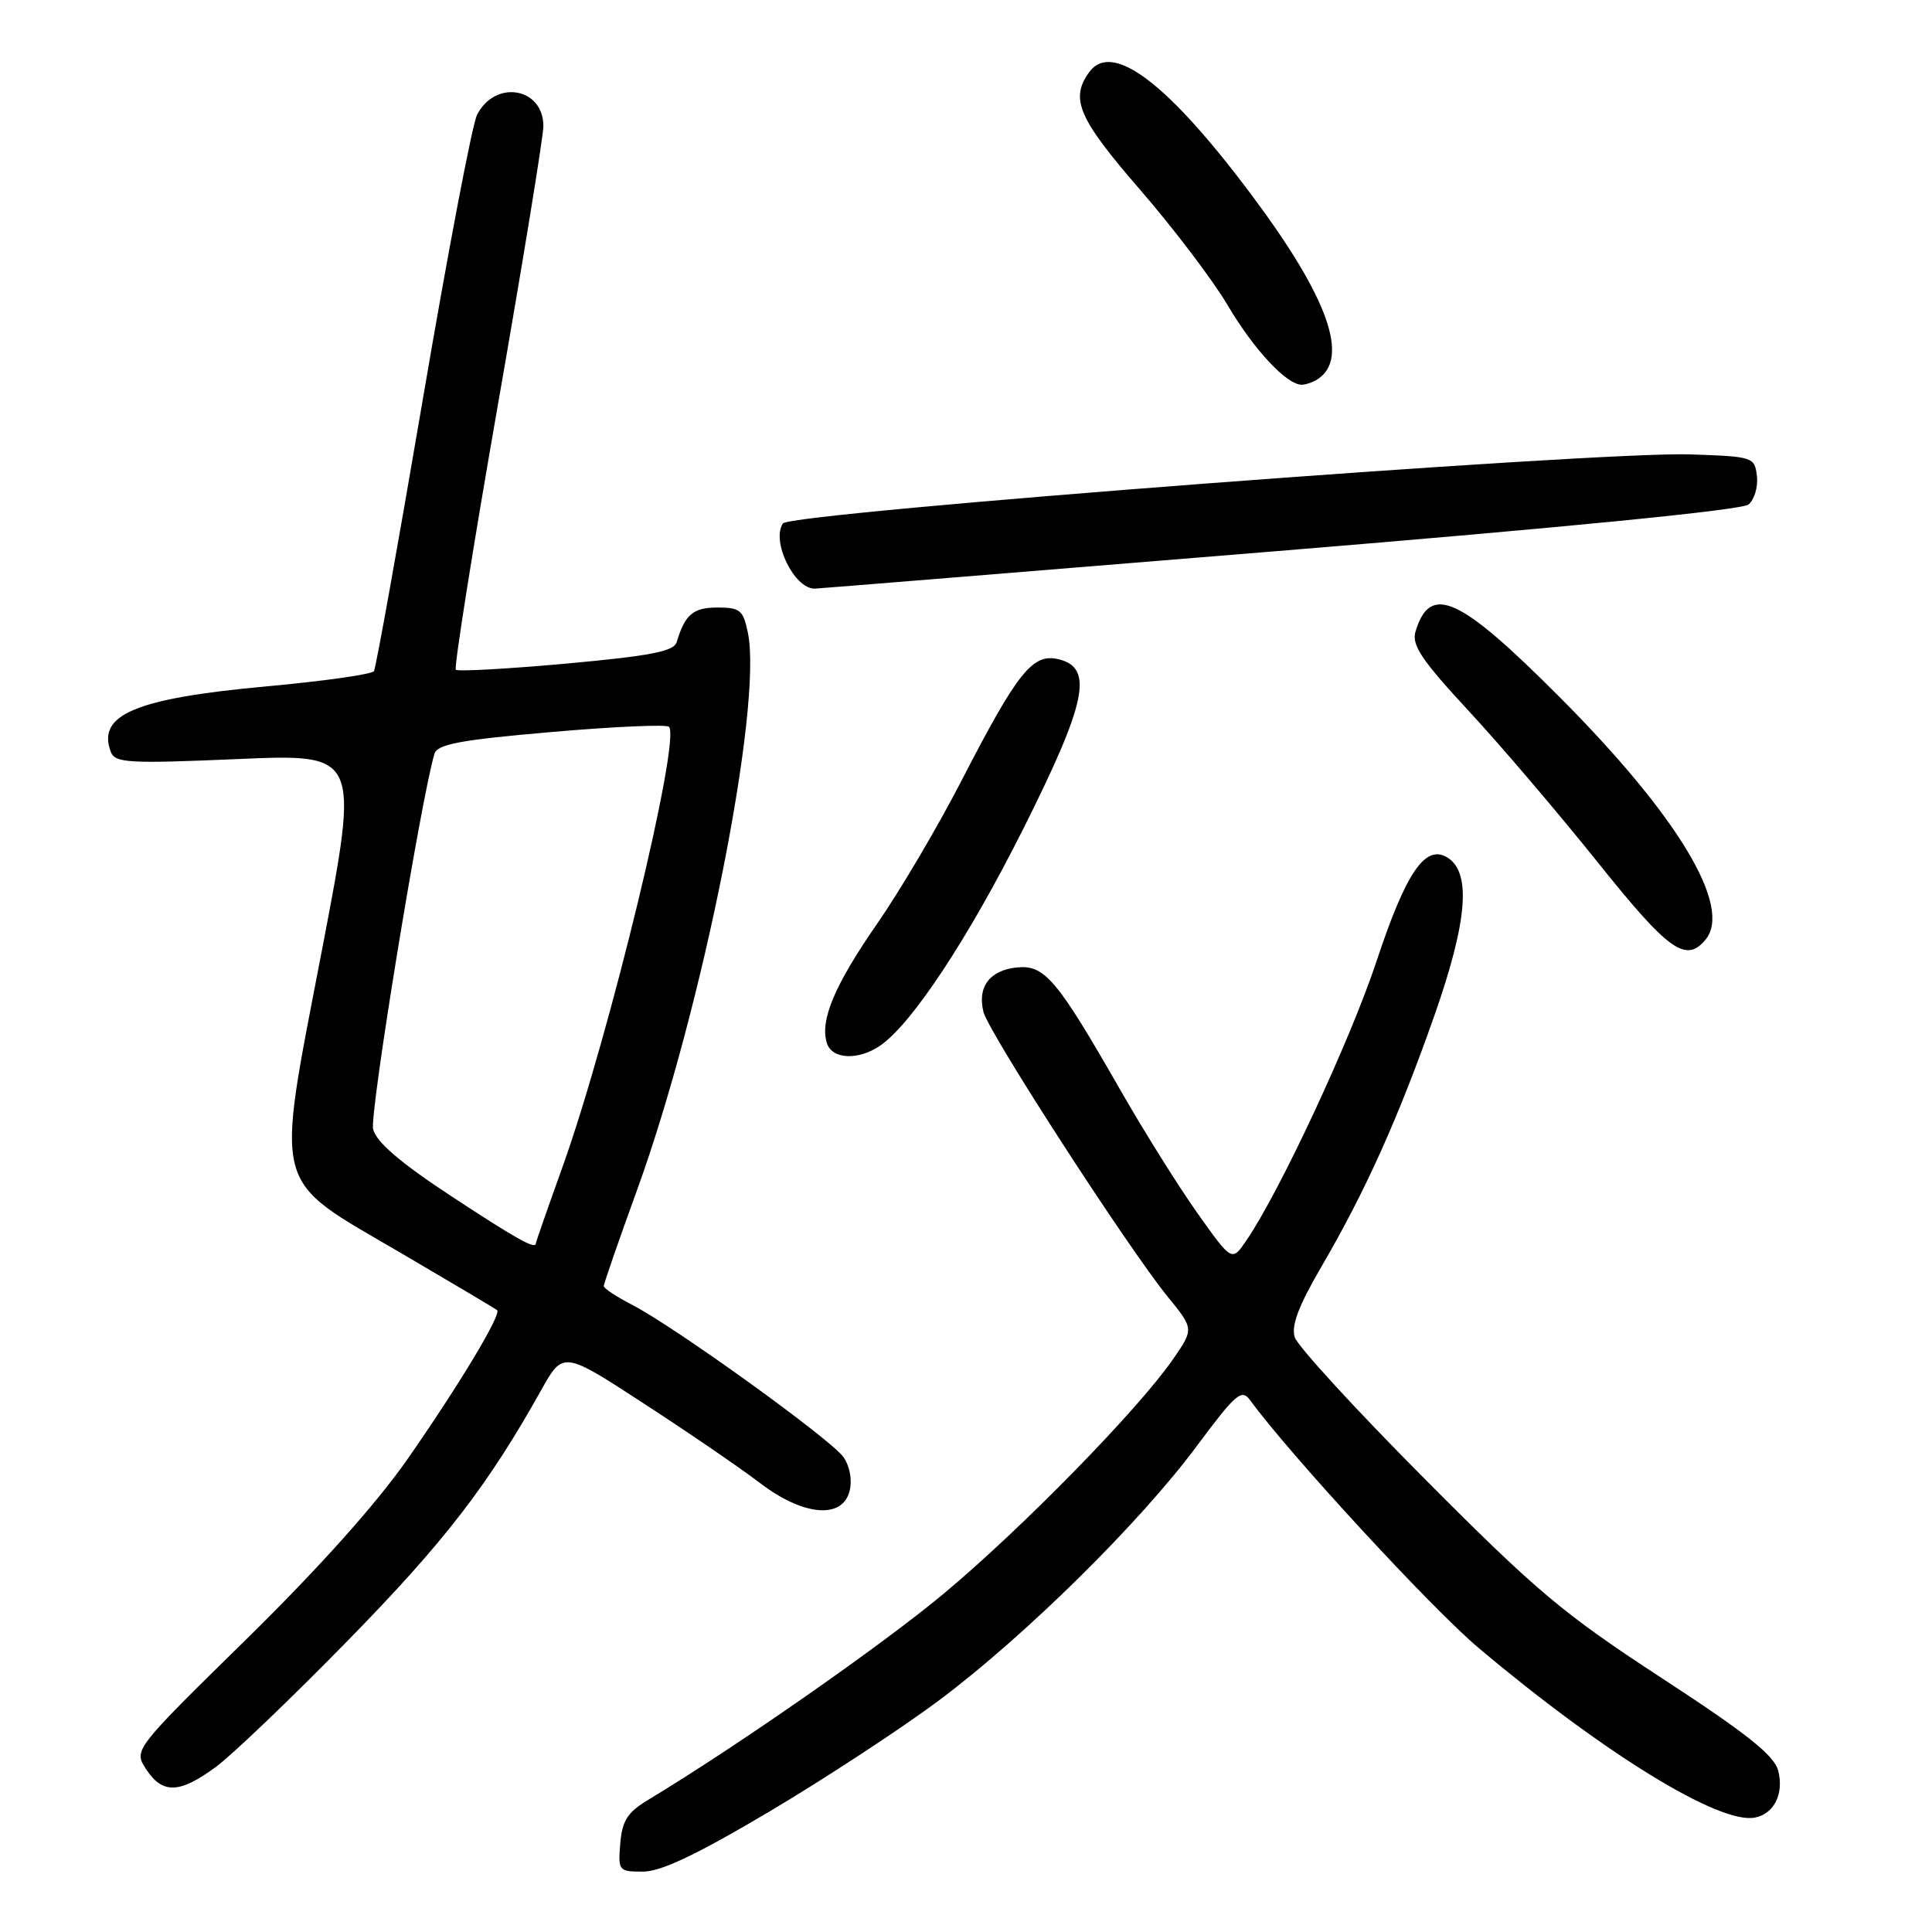 <?xml version="1.0" encoding="UTF-8" standalone="no"?>
<!DOCTYPE svg PUBLIC "-//W3C//DTD SVG 1.1//EN" "http://www.w3.org/Graphics/SVG/1.1/DTD/svg11.dtd" >
<svg xmlns="http://www.w3.org/2000/svg" xmlns:xlink="http://www.w3.org/1999/xlink" version="1.1" viewBox="0 0 256 256">
 <g >
 <path fill="currentColor"
d=" M 102.07 239.97 C 109.50 235.55 119.62 228.91 124.54 225.22 C 135.90 216.70 151.01 201.79 158.55 191.65 C 163.79 184.61 164.52 183.99 165.66 185.55 C 170.95 192.79 189.72 213.14 195.92 218.36 C 212.55 232.36 227.85 241.76 232.53 240.84 C 235.08 240.34 236.39 237.71 235.63 234.65 C 235.11 232.61 231.57 229.78 220.23 222.38 C 207.14 213.84 203.64 210.90 188.87 196.05 C 179.72 186.86 171.93 178.37 171.56 177.19 C 171.07 175.66 172.08 173.01 175.09 167.85 C 180.91 157.88 185.30 148.12 190.06 134.58 C 194.44 122.11 194.98 115.63 191.81 113.64 C 188.88 111.81 186.32 115.53 182.40 127.36 C 178.96 137.75 169.60 157.85 165.17 164.34 C 163.24 167.19 163.24 167.19 158.73 160.84 C 156.25 157.36 151.64 150.00 148.49 144.50 C 140.05 129.75 138.43 127.83 134.76 128.19 C 131.14 128.56 129.47 130.77 130.32 134.10 C 131.02 136.85 149.46 165.35 154.71 171.80 C 158.21 176.09 158.21 176.09 155.39 180.16 C 150.80 186.79 135.38 202.55 125.08 211.14 C 116.91 217.97 97.50 231.50 85.85 238.51 C 83.15 240.14 82.44 241.25 82.19 244.26 C 81.89 247.89 81.97 248.00 85.21 248.00 C 87.59 248.00 92.42 245.70 102.07 239.97 Z  M 28.60 234.13 C 30.74 232.56 38.62 225.02 46.09 217.38 C 58.84 204.36 64.65 196.83 71.68 184.25 C 74.61 179.00 74.61 179.00 85.38 186.02 C 91.31 189.87 98.21 194.60 100.72 196.52 C 106.45 200.89 111.63 201.34 112.58 197.55 C 112.94 196.11 112.60 194.27 111.76 193.07 C 110.12 190.73 89.36 175.77 83.75 172.89 C 81.69 171.83 80.00 170.71 80.00 170.41 C 80.00 170.11 81.99 164.36 84.43 157.64 C 93.11 133.68 101.09 93.57 99.10 83.85 C 98.49 80.85 98.07 80.50 95.07 80.50 C 91.85 80.50 90.77 81.41 89.67 85.07 C 89.30 86.31 86.28 86.90 75.04 87.93 C 67.25 88.63 60.67 89.00 60.40 88.74 C 60.14 88.47 62.64 72.71 65.96 53.72 C 69.28 34.72 72.00 18.07 72.00 16.71 C 72.00 11.59 65.61 10.50 63.21 15.22 C 62.57 16.48 59.35 33.40 56.04 52.83 C 52.73 72.26 49.81 88.50 49.55 88.93 C 49.28 89.35 42.87 90.26 35.29 90.95 C 17.93 92.54 12.80 94.71 14.69 99.64 C 15.25 101.10 17.04 101.20 31.48 100.58 C 47.64 99.88 47.64 99.88 42.70 125.69 C 36.45 158.32 35.82 155.89 53.16 166.05 C 59.95 170.03 65.67 173.43 65.87 173.60 C 66.49 174.12 60.88 183.46 54.06 193.25 C 49.92 199.21 42.29 207.73 32.66 217.19 C 17.69 231.88 17.69 231.88 19.37 234.44 C 21.54 237.75 23.79 237.67 28.60 234.13 Z  M 116.69 138.51 C 120.92 135.54 128.37 124.22 135.62 109.76 C 143.96 93.11 144.93 88.52 140.33 87.37 C 136.85 86.49 134.88 88.94 127.39 103.47 C 124.27 109.53 119.25 118.04 116.25 122.36 C 110.58 130.54 108.61 135.21 109.57 138.23 C 110.26 140.40 113.79 140.53 116.69 138.51 Z  M 225.99 124.51 C 229.60 120.17 222.31 108.06 206.62 92.33 C 193.34 79.01 189.50 77.27 187.56 83.69 C 187.03 85.46 188.36 87.46 194.60 94.19 C 198.84 98.76 206.53 107.79 211.70 114.25 C 221.10 126.00 223.39 127.65 225.99 124.51 Z  M 169.39 73.01 C 207.45 69.89 230.80 67.58 231.69 66.85 C 232.46 66.20 232.97 64.51 232.80 63.09 C 232.51 60.56 232.31 60.49 224.00 60.21 C 211.72 59.78 104.69 67.92 103.74 69.36 C 102.17 71.72 105.23 78.00 107.94 78.00 C 108.25 78.00 135.90 75.75 169.39 73.01 Z  M 174.62 50.23 C 178.83 47.46 175.99 39.46 166.06 26.13 C 154.85 11.07 147.39 5.37 144.34 9.54 C 141.75 13.09 142.87 15.68 151.05 25.12 C 155.48 30.23 160.72 37.13 162.68 40.46 C 166.17 46.36 170.50 51.00 172.50 50.98 C 173.05 50.97 174.00 50.64 174.62 50.23 Z  M 59.78 158.49 C 53.03 154.05 49.87 151.34 49.44 149.63 C 48.94 147.64 55.74 106.06 57.56 99.90 C 57.95 98.61 60.90 98.05 73.03 97.00 C 81.28 96.28 88.30 95.97 88.64 96.30 C 90.25 97.92 80.76 137.20 74.57 154.53 C 72.60 160.01 71.00 164.61 71.00 164.75 C 71.00 165.61 68.40 164.16 59.78 158.49 Z "/>
</g>
</svg>